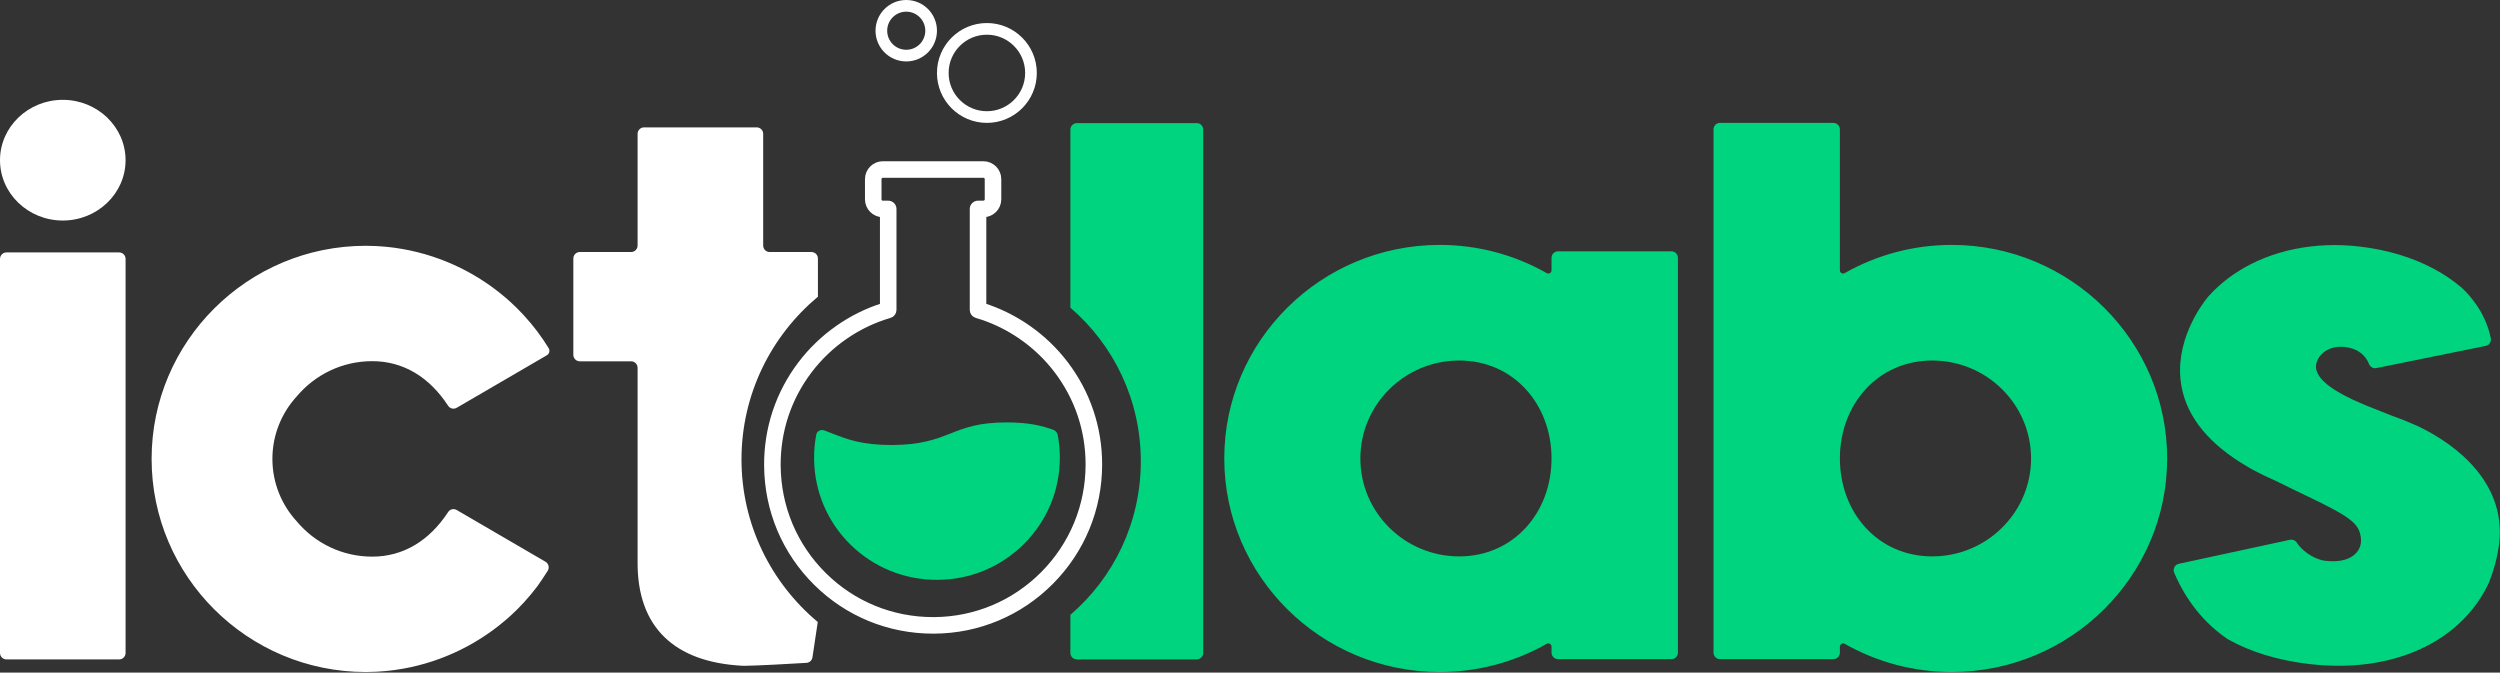 <?xml version="1.0" encoding="UTF-8"?>
<svg width="643px" height="173px" viewBox="0 0 643 173" version="1.1" xmlns="http://www.w3.org/2000/svg" xmlns:xlink="http://www.w3.org/1999/xlink">
    <rect x="0" y="0" width="643" height="173" fill="#333333" stroke="none"/>
    <title>Group 2</title>
    <g id="Page-1" stroke="none" stroke-width="1" fill="none" fill-rule="evenodd">
        <g id="8-copy" transform="translate(-159, -421)">
            <g id="Group-2" transform="translate(159, 421)">
                <path d="M307.804,31.664 C308.724,31.664 309.47,32.412 309.47,33.338 L309.47,167.918 C309.47,168.842 308.724,169.594 307.804,169.594 L276.968,169.594 C276.046,169.594 275.3,168.842 275.3,167.918 L275.301,158.135 C286.389,148.608 293.417,134.448 293.417,118.638 C293.417,102.828 286.389,88.668 275.301,79.141 L275.3,33.338 C275.3,32.412 276.046,31.664 276.968,31.664 Z M429.893,64.64 L400.725,64.64 C399.803,64.64 399.057,65.392 399.057,66.316 L399.057,69.514 C399.057,70.159 398.366,70.553 397.806,70.235 C389.445,65.487 379.996,62.99 370.304,62.99 C339.743,62.99 314.882,87.627 314.882,117.914 C314.882,148.2 339.743,172.84 370.304,172.84 C379.998,172.84 389.447,170.342 397.806,165.591 C398.366,165.276 399.057,165.668 399.057,166.313 L399.057,167.859 C399.057,168.785 399.803,169.535 400.725,169.535 L429.893,169.535 C430.815,169.535 431.559,168.785 431.559,167.859 L431.559,66.316 C431.559,65.392 430.815,64.64 429.893,64.64 L429.893,64.64 Z M375.304,143.105 C361.287,143.105 349.885,131.805 349.885,117.916 C349.885,104.024 361.287,92.725 375.304,92.725 C389.323,92.725 399.055,104.024 399.055,117.916 C399.055,131.805 389.323,143.105 375.304,143.105 Z M501.973,62.99 C492.279,62.99 482.832,65.487 474.469,70.235 C473.91,70.553 473.218,70.159 473.218,69.514 L473.218,33.279 C473.218,32.353 472.474,31.605 471.552,31.605 L442.384,31.605 C441.462,31.605 440.716,32.353 440.716,33.279 L440.716,167.859 C440.716,168.785 441.462,169.535 442.384,169.535 L471.552,169.535 C472.474,169.535 473.218,168.785 473.218,167.859 L473.218,166.313 C473.218,165.668 473.91,165.274 474.469,165.591 C482.832,170.342 492.279,172.838 501.973,172.838 C532.532,172.838 557.393,148.199 557.393,117.914 C557.393,87.627 532.532,62.99 501.973,62.99 L501.973,62.99 Z M496.971,143.105 C482.956,143.105 473.22,131.805 473.22,117.914 C473.22,104.024 482.956,92.725 496.971,92.725 C510.988,92.725 522.39,104.024 522.39,117.914 C522.39,131.805 510.988,143.105 496.971,143.105 Z M621.703,109.527 L621.692,109.519 C619.482,108.536 617.111,107.59 614.665,106.713 C612.739,105.922 610.839,105.176 608.744,104.358 C598.248,100.06 596.32,97.066 595.78,95.188 C595.432,93.967 595.883,92.465 596.96,91.272 C598.386,89.693 600.615,88.953 603.082,89.246 C606.794,89.681 608.525,91.662 609.319,93.631 C609.622,94.385 610.392,94.836 611.186,94.676 L639.33,88.961 C640.226,88.779 640.823,87.898 640.64,86.998 C639.204,79.886 634.527,75.237 633.031,73.901 C630.855,72.059 628.422,70.425 625.801,69.041 C620.295,66.134 613.96,64.245 606.979,63.421 C595.333,62.05 584.138,64.355 575.464,69.918 C572.577,71.766 569.999,73.969 567.786,76.486 C566.293,78.316 558.965,88.031 561.096,99.48 C562.591,107.495 568.382,114.459 578.305,120.176 C578.597,120.342 578.867,120.504 579.14,120.666 L579.302,120.761 C581.222,121.8 583.28,122.796 585.389,123.71 C588.449,125.232 591.188,126.544 593.39,127.598 L593.533,127.668 C604.595,132.967 606.769,134.655 607.22,138.294 C607.423,139.911 606.899,141.401 605.753,142.491 C604.618,143.574 602.348,144.751 597.974,144.227 C596.127,144.005 592.724,142.543 590.719,139.535 C590.341,138.967 589.658,138.682 588.99,138.829 L560.385,145.009 C559.353,145.232 558.786,146.352 559.208,147.326 C562.309,154.543 566.899,160.258 572.923,164.366 C578.78,167.675 585.844,169.832 593.919,170.785 C596.479,171.084 599.032,171.239 601.505,171.239 C619.449,171.239 633.877,163.287 640.122,149.926 C641.721,145.879 642.662,141.979 642.924,138.308 C643.84,121.749 628.391,112.664 621.703,109.527 L621.703,109.527 Z" id="Combined-Shape" fill="#00D47E" fill-rule="nonzero"></path>
                <path d="M30.645,64.925 L1.658,64.925 C0.742,64.925 0,65.675 0,66.598 L0,167.928 C0,168.852 0.742,169.601 1.658,169.601 L30.645,169.601 C31.561,169.601 32.301,168.852 32.301,167.928 L32.301,66.598 C32.301,65.673 31.561,64.925 30.645,64.925 L30.645,64.925 Z M16.147,56.721 C7.244,56.721 0,49.759 0,41.2 C0,32.641 7.244,25.679 16.147,25.679 C25.052,25.679 32.296,32.643 32.296,41.2 C32.296,49.759 25.052,56.721 16.147,56.721 Z M140.297,144.476 L117.463,131.174 C116.713,130.736 115.744,130.949 115.269,131.68 C110.443,139.075 103.74,143.167 95.73,143.167 C87.958,143.167 80.997,139.656 76.361,134.142 C72.451,129.891 70.061,124.233 70.061,118.028 C70.061,111.823 72.451,106.164 76.361,101.912 C80.997,96.403 87.958,92.89 95.73,92.89 C103.74,92.89 110.443,96.983 115.269,104.377 C115.744,105.105 116.713,105.323 117.463,104.884 L125.96,99.935 L140.667,91.367 C141.291,91.002 141.503,90.188 141.125,89.568 C141.125,89.568 141.125,89.568 141.125,89.564 C140.221,88.091 139.248,86.659 138.213,85.279 C138.197,85.263 138.184,85.245 138.172,85.225 C137.152,83.873 136.07,82.569 134.931,81.317 C134.849,81.225 134.761,81.134 134.677,81.041 C134.179,80.502 133.667,79.977 133.152,79.453 C133.06,79.36 132.972,79.266 132.878,79.175 C132.389,78.691 131.89,78.221 131.385,77.759 C131.087,77.486 130.788,77.22 130.485,76.955 C130.277,76.774 130.068,76.596 129.858,76.414 C121.897,69.653 112.096,65.205 101.628,63.746 C101.28,63.699 100.93,63.655 100.581,63.614 C100.149,63.564 99.718,63.513 99.286,63.472 C98.613,63.408 97.939,63.357 97.26,63.318 C97.018,63.302 96.773,63.292 96.528,63.28 C95.712,63.244 94.896,63.219 94.072,63.219 C63.701,63.219 38.994,87.806 38.994,118.03 C38.994,148.252 63.701,172.84 94.072,172.84 C94.896,172.84 95.712,172.812 96.528,172.778 C96.773,172.766 97.018,172.755 97.26,172.741 C97.939,172.703 98.613,172.65 99.286,172.587 C99.718,172.543 100.149,172.494 100.581,172.443 C100.93,172.401 101.28,172.358 101.628,172.31 C112.094,170.853 121.895,166.404 129.854,159.644 C130.068,159.464 130.279,159.283 130.489,159.099 C130.79,158.835 131.087,158.572 131.383,158.303 C131.89,157.837 132.393,157.365 132.88,156.881 C132.968,156.797 133.054,156.708 133.14,156.621 C133.614,156.133 134.387,155.333 134.847,154.834 C134.874,154.804 134.904,154.772 134.931,154.741 C136.07,153.491 137.152,152.184 138.174,150.831 C138.186,150.813 138.199,150.795 138.213,150.778 C138.865,149.911 140.035,148.12 140.863,146.826 C141.375,146.024 141.115,144.952 140.297,144.476 L140.297,144.476 Z M194.634,32.762 C195.548,32.762 196.29,33.513 196.29,34.435 L196.29,63.148 C196.29,64.072 197.031,64.82 197.947,64.82 L208.715,64.82 C209.627,64.82 210.37,65.571 210.37,66.491 L210.369,76.311 C198.36,86.337 190.712,101.376 190.712,118.16 C190.712,134.924 198.342,149.948 210.327,159.975 L208.965,169.066 C208.85,169.848 208.208,170.438 207.427,170.486 C203.871,170.697 194.366,171.242 191.473,171.242 C191.24,171.242 191.053,171.238 190.914,171.23 C173.3,170.298 163.989,161.179 163.989,144.857 L163.989,94.6 C163.989,93.677 163.245,92.929 162.331,92.929 L149.119,92.929 C148.204,92.929 147.462,92.181 147.462,91.256 L147.462,66.491 C147.462,65.571 148.204,64.82 149.119,64.82 L162.331,64.82 C163.245,64.82 163.989,64.072 163.989,63.148 L163.989,34.435 C163.989,33.513 164.731,32.762 165.646,32.762 Z" id="Combined-Shape" fill="#FFFFFF" fill-rule="nonzero"></path>
                <path d="M268.507,147.855 C260.961,155.448 250.913,159.66 240.218,159.718 C240.144,159.718 240.071,159.718 239.997,159.718 C229.315,159.718 219.278,155.604 211.71,148.119 C204.09,140.581 199.854,130.497 199.785,119.724 C199.73,110.777 202.543,102.291 207.923,95.182 C213.129,88.302 220.53,83.195 228.763,80.802 C229.245,80.662 229.575,80.22 229.575,79.717 L229.575,53.741 C229.575,53.117 229.071,52.612 228.448,52.612 L227.073,52.612 C226.33,52.612 225.726,52.007 225.726,51.263 L225.726,46.076 C225.726,45.332 226.33,44.726 227.073,44.726 L252.926,44.726 C253.67,44.726 254.273,45.332 254.273,46.076 L254.273,51.263 C254.273,52.007 253.67,52.612 252.926,52.612 L251.552,52.612 C250.928,52.612 250.424,53.117 250.424,53.741 L250.424,79.717 C250.424,80.22 250.755,80.662 251.236,80.802 C259.429,83.184 266.803,88.256 272.003,95.086 C277.374,102.139 280.214,110.569 280.214,119.462 C280.214,130.178 276.057,140.261 268.507,147.855 Z M252.679,54.869 L252.926,54.869 C254.913,54.869 256.529,53.252 256.529,51.263 L256.529,46.076 C256.529,44.087 254.913,42.469 252.926,42.469 L227.073,42.469 C225.086,42.469 223.471,44.087 223.471,46.076 L223.471,51.263 C223.471,53.252 225.086,54.869 227.073,54.869 L227.322,54.869 L227.322,78.88 C218.952,81.501 211.45,86.781 206.126,93.819 C200.443,101.328 197.471,110.291 197.532,119.739 C197.604,131.115 202.077,141.764 210.126,149.724 C218.119,157.631 228.718,161.975 239.997,161.975 C240.074,161.975 240.153,161.975 240.23,161.974 C251.526,161.915 262.136,157.465 270.106,149.447 C278.078,141.426 282.469,130.777 282.469,119.462 C282.469,110.07 279.471,101.167 273.797,93.716 C268.479,86.732 261.005,81.488 252.679,78.88 L252.679,54.869 Z" id="Fill-82" stroke="#FFFFFF" stroke-width="2" fill="#FFFFFF"></path>
                <path d="M270.888,110.535 C268.122,109.552 264.758,108.642 258.933,108.642 C251.731,108.642 248.225,110.016 244.513,111.471 C240.767,112.939 236.893,114.457 229.258,114.457 C221.623,114.457 217.75,112.94 214.003,111.471 C213.338,111.21 212.651,110.941 211.957,110.686 C211.785,110.624 211.607,110.592 211.428,110.592 C211.168,110.592 210.909,110.66 210.676,110.789 C210.281,111.013 210.017,111.381 209.933,111.825 C209.544,113.874 209.359,115.981 209.385,118.087 C209.488,126.459 212.828,134.286 218.794,140.125 C224.733,145.938 232.61,149.136 240.986,149.136 C241.023,149.136 241.061,149.136 241.097,149.136 C249.516,149.106 257.427,145.824 263.372,139.891 C269.318,133.957 272.593,126.075 272.593,117.695 C272.593,115.758 272.413,113.814 272.058,111.917 C271.939,111.279 271.49,110.748 270.888,110.535" id="Fill-46" fill="#00D47E"></path>
                <circle id="Oval" stroke="#FFFFFF" stroke-width="3" cx="253.827" cy="18.765" r="11.34"></circle>
                <circle id="Oval-Copy" stroke="#FFFFFF" stroke-width="3" cx="233.086" cy="7.901" r="6.401"></circle>
            </g>
        </g>
    </g>
</svg>